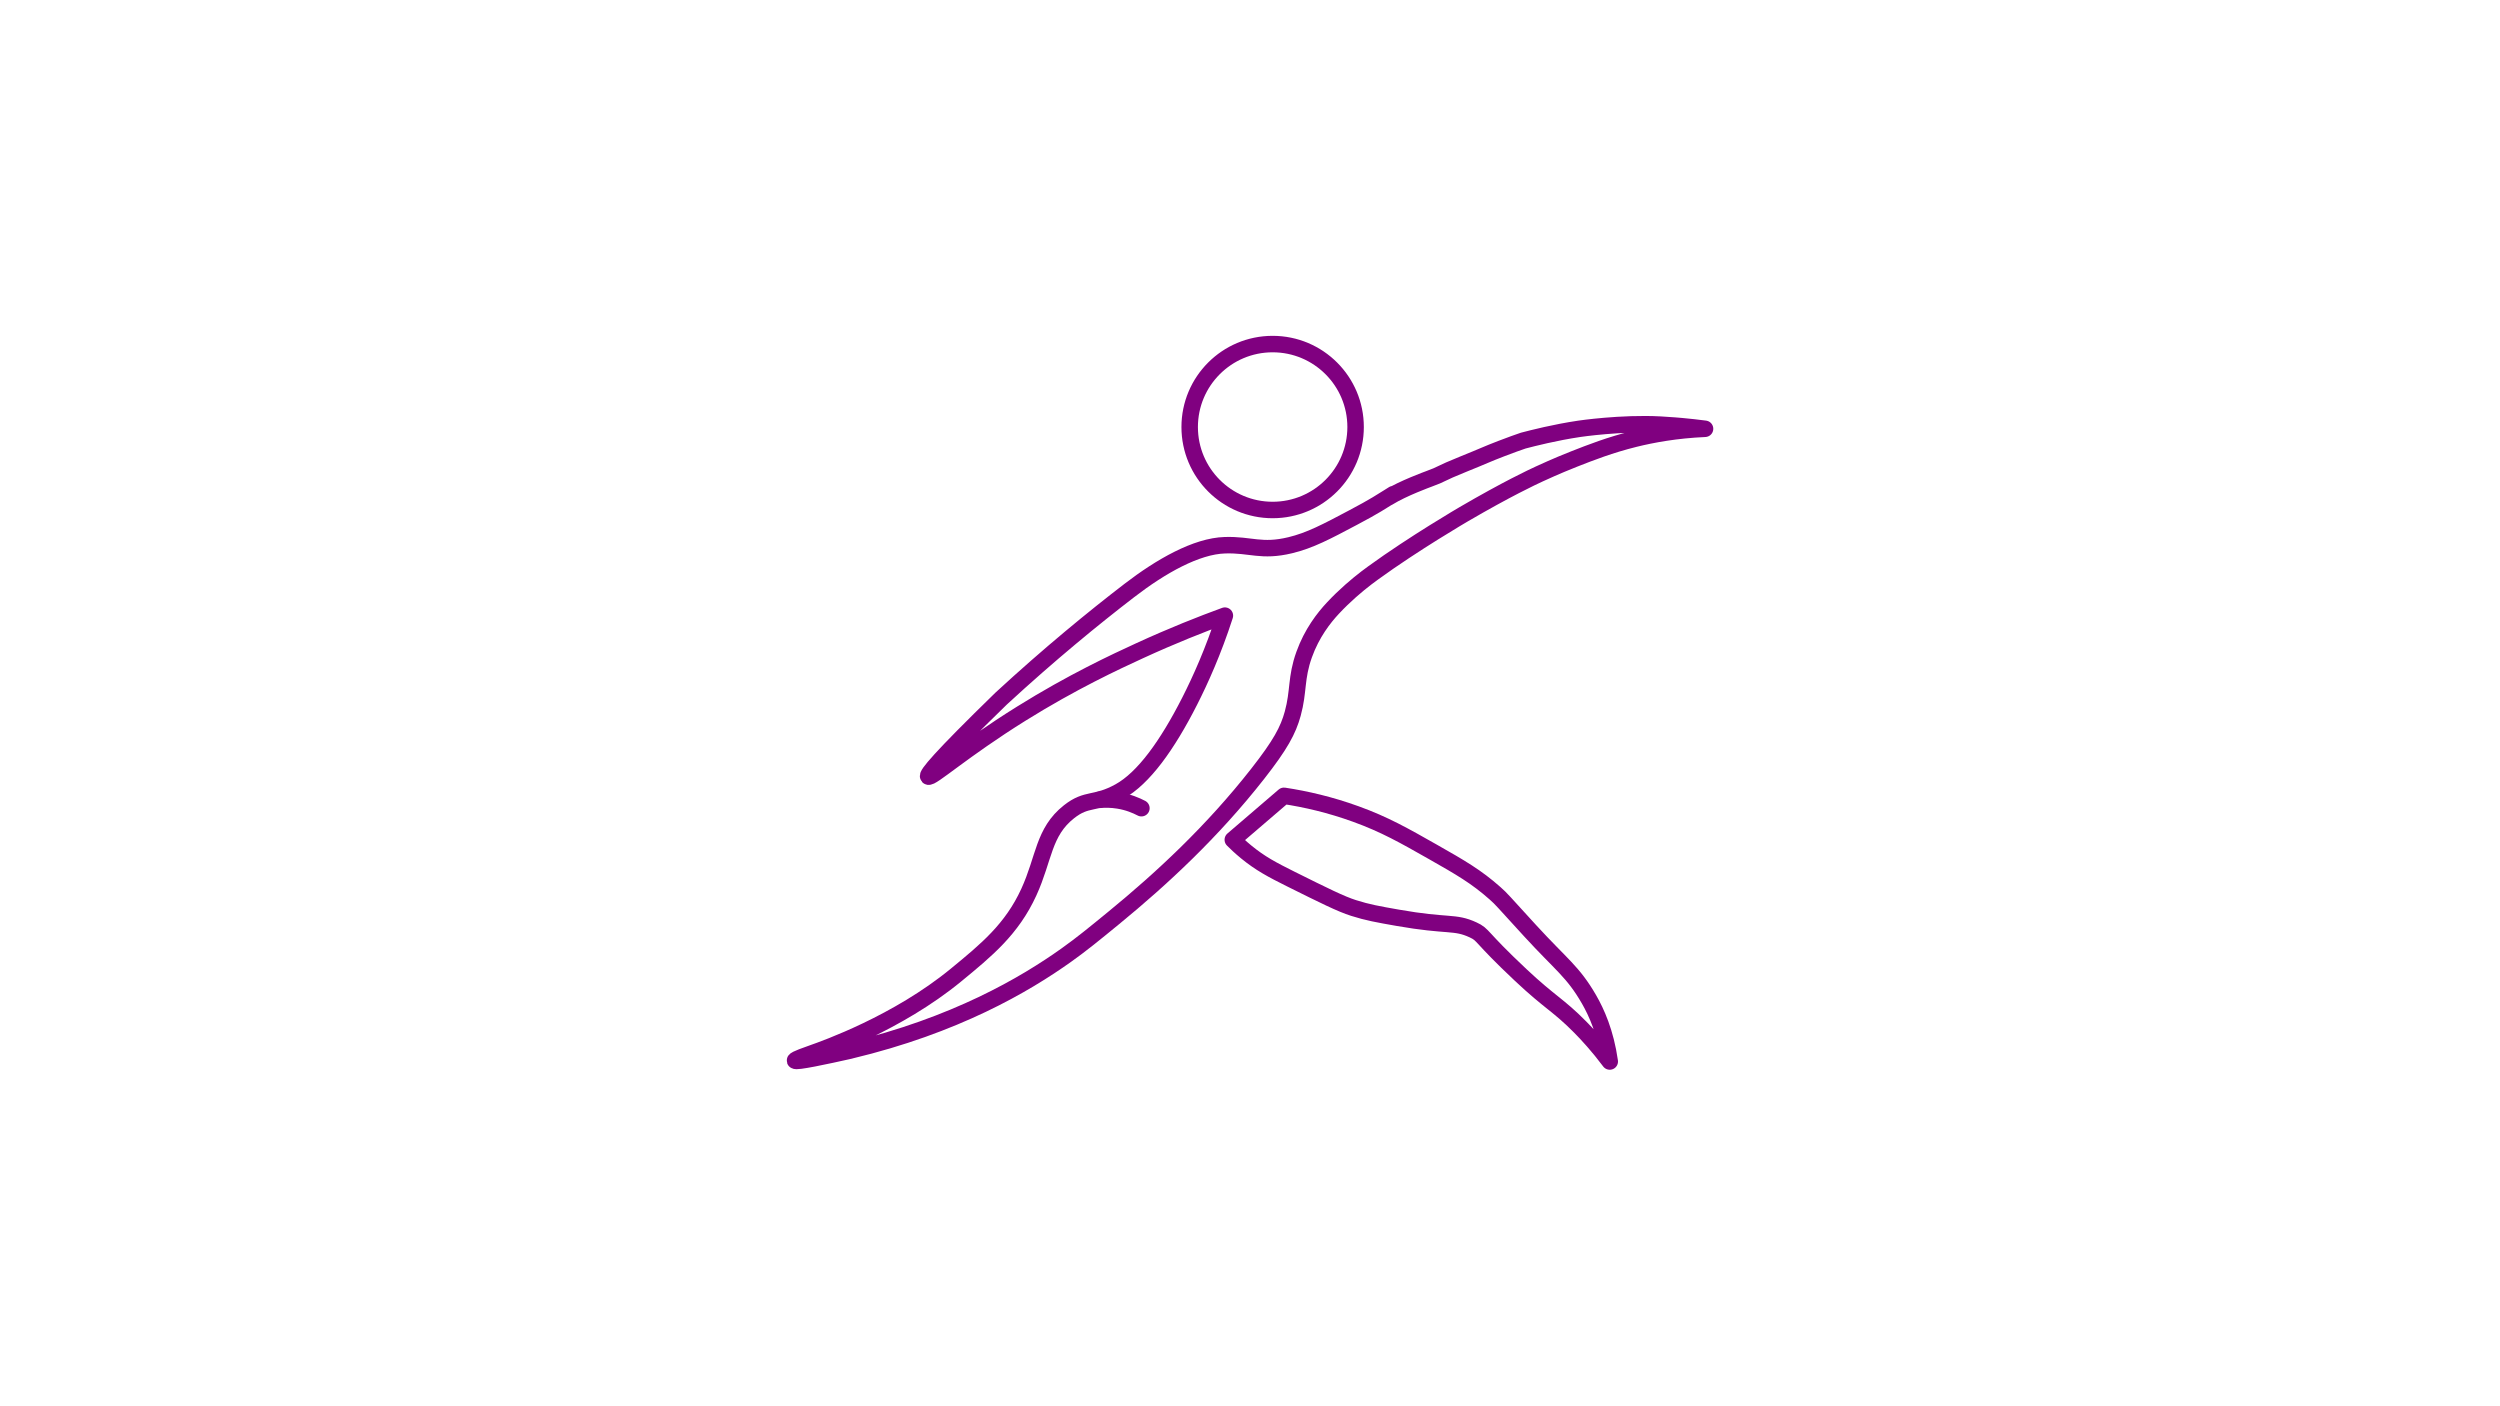 <?xml version="1.0" encoding="UTF-8"?>
<svg id="Camada_3" data-name="Camada 3" xmlns="http://www.w3.org/2000/svg" viewBox="0 0 1366 768">
  <defs>
    <style>
      .cls-1 {
        fill: none;
        stroke: purple;
        stroke-linecap: round;
        stroke-linejoin: round;
        stroke-width: 9px;
      }
    </style>
  </defs>
  <path class="cls-1" d="M464.58,574.01c57.35-13.69,95.42-35.99,118.14-52.2,8.5-6.07,14.96-11.36,25.92-20.34,26.29-21.55,53.78-47.06,78.48-78.56,12.52-15.97,16.72-23.83,19.23-32.97,3.38-12.31,1.64-19.47,6.24-32.29,4.18-11.67,10.76-20.08,15.74-25.4,1.61-1.72,3.16-3.31,4.78-4.87,6.65-6.4,12.48-10.94,17.2-14.36,22.3-16.2,49.45-32.03,49.45-32.03,23.74-13.84,37.5-20.27,41.21-21.98,9.34-4.31,16.38-7.12,19.23-8.24,8.81-3.46,19.51-7.66,32.97-10.99,9.45-2.34,22.49-4.79,38.46-5.49-4.43-.58-8.69-1.05-12.77-1.42,0,0-6.21-.57-11.64-.85-21.41-1.13-44.27,2.28-44.27,2.28-13.5,2.01-25.18,5.03-30.54,6.42,0,0-.03,0-.03,0,0,0,0,0,0,0h0c-1.4,.48-3.15,1.09-5.15,1.81-.65,.23-3.31,1.2-6.87,2.57-8.38,3.21-9.03,3.77-20.6,8.42-14.04,5.65-10.97,5.25-19.23,8.24,0,0-13.94,5.05-21.98,10.05,0,0,0,0,0,0-.04,.02-.07,.05-.07,.05,0,0,2.84-1.84,2.83-1.86-.02-.02-4.5,2.89-8.93,5.55-3.32,2-7.02,4.05-13.04,7.25-14.4,7.65-23.63,12.54-34.34,15.11-15.88,3.81-21.43-.43-35.72,0-15.58,.46-34.91,11.44-52.2,24.73-19.57,15.04-43.5,34.6-70.06,59.07-34.28,33.38-40.72,41.59-39.84,42.58,1.33,1.51,18.79-14.37,50.83-34.34,27.93-17.41,51.64-28.4,64.56-34.34,18.01-8.28,33.95-14.57,46.71-19.23-6.32,19.58-13.44,35.3-19.23,46.71-12.24,24.08-25.19,42.17-38.46,49.45-13.33,7.31-17.52,3.15-27.47,10.99-14.1,11.11-13.5,25.47-21.98,43.96-9.28,20.24-23.12,31.6-39.84,45.33-31.95,26.24-71.58,40.21-78.3,42.58-2.4,.85-9.81,3.4-9.62,4.12,.28,1.05,16.67-2.44,30.22-5.49Z"/>
  <path class="cls-1" d="M673.6,458.84c9.32-8,18.65-16,27.97-24,11.85,1.79,25.17,4.84,39.32,9.97,15.64,5.67,26.22,11.68,41.99,20.63,15.06,8.55,23.7,13.51,34,22.64,3.8,3.37,3.91,3.82,19.34,20.65,16.94,18.47,23.3,22.21,32,37.3,4.03,6.98,9.11,18.07,11.35,33.98-6.39-8.54-12.18-14.77-16-18.65-12.13-12.31-16.42-13.36-32.67-28.63-22.88-21.5-19.98-21.85-26-24.64-10.18-4.72-13.54-1.73-41.32-6.64-10.78-1.9-16.27-2.87-23.99-5.32-6.89-2.18-16.07-6.75-34.42-15.88-10.03-5-16.61-8.48-24.24-14.74-3.17-2.61-5.65-4.97-7.33-6.66Z"/>
  <circle class="cls-1" cx="695.37" cy="233.33" r="45.33"/>
  <path class="cls-1" d="M623.67,441.6c-2.85-1.5-7.11-3.33-12.55-4.21-4.05-.66-7.58-.6-10.28-.36"/>
</svg>